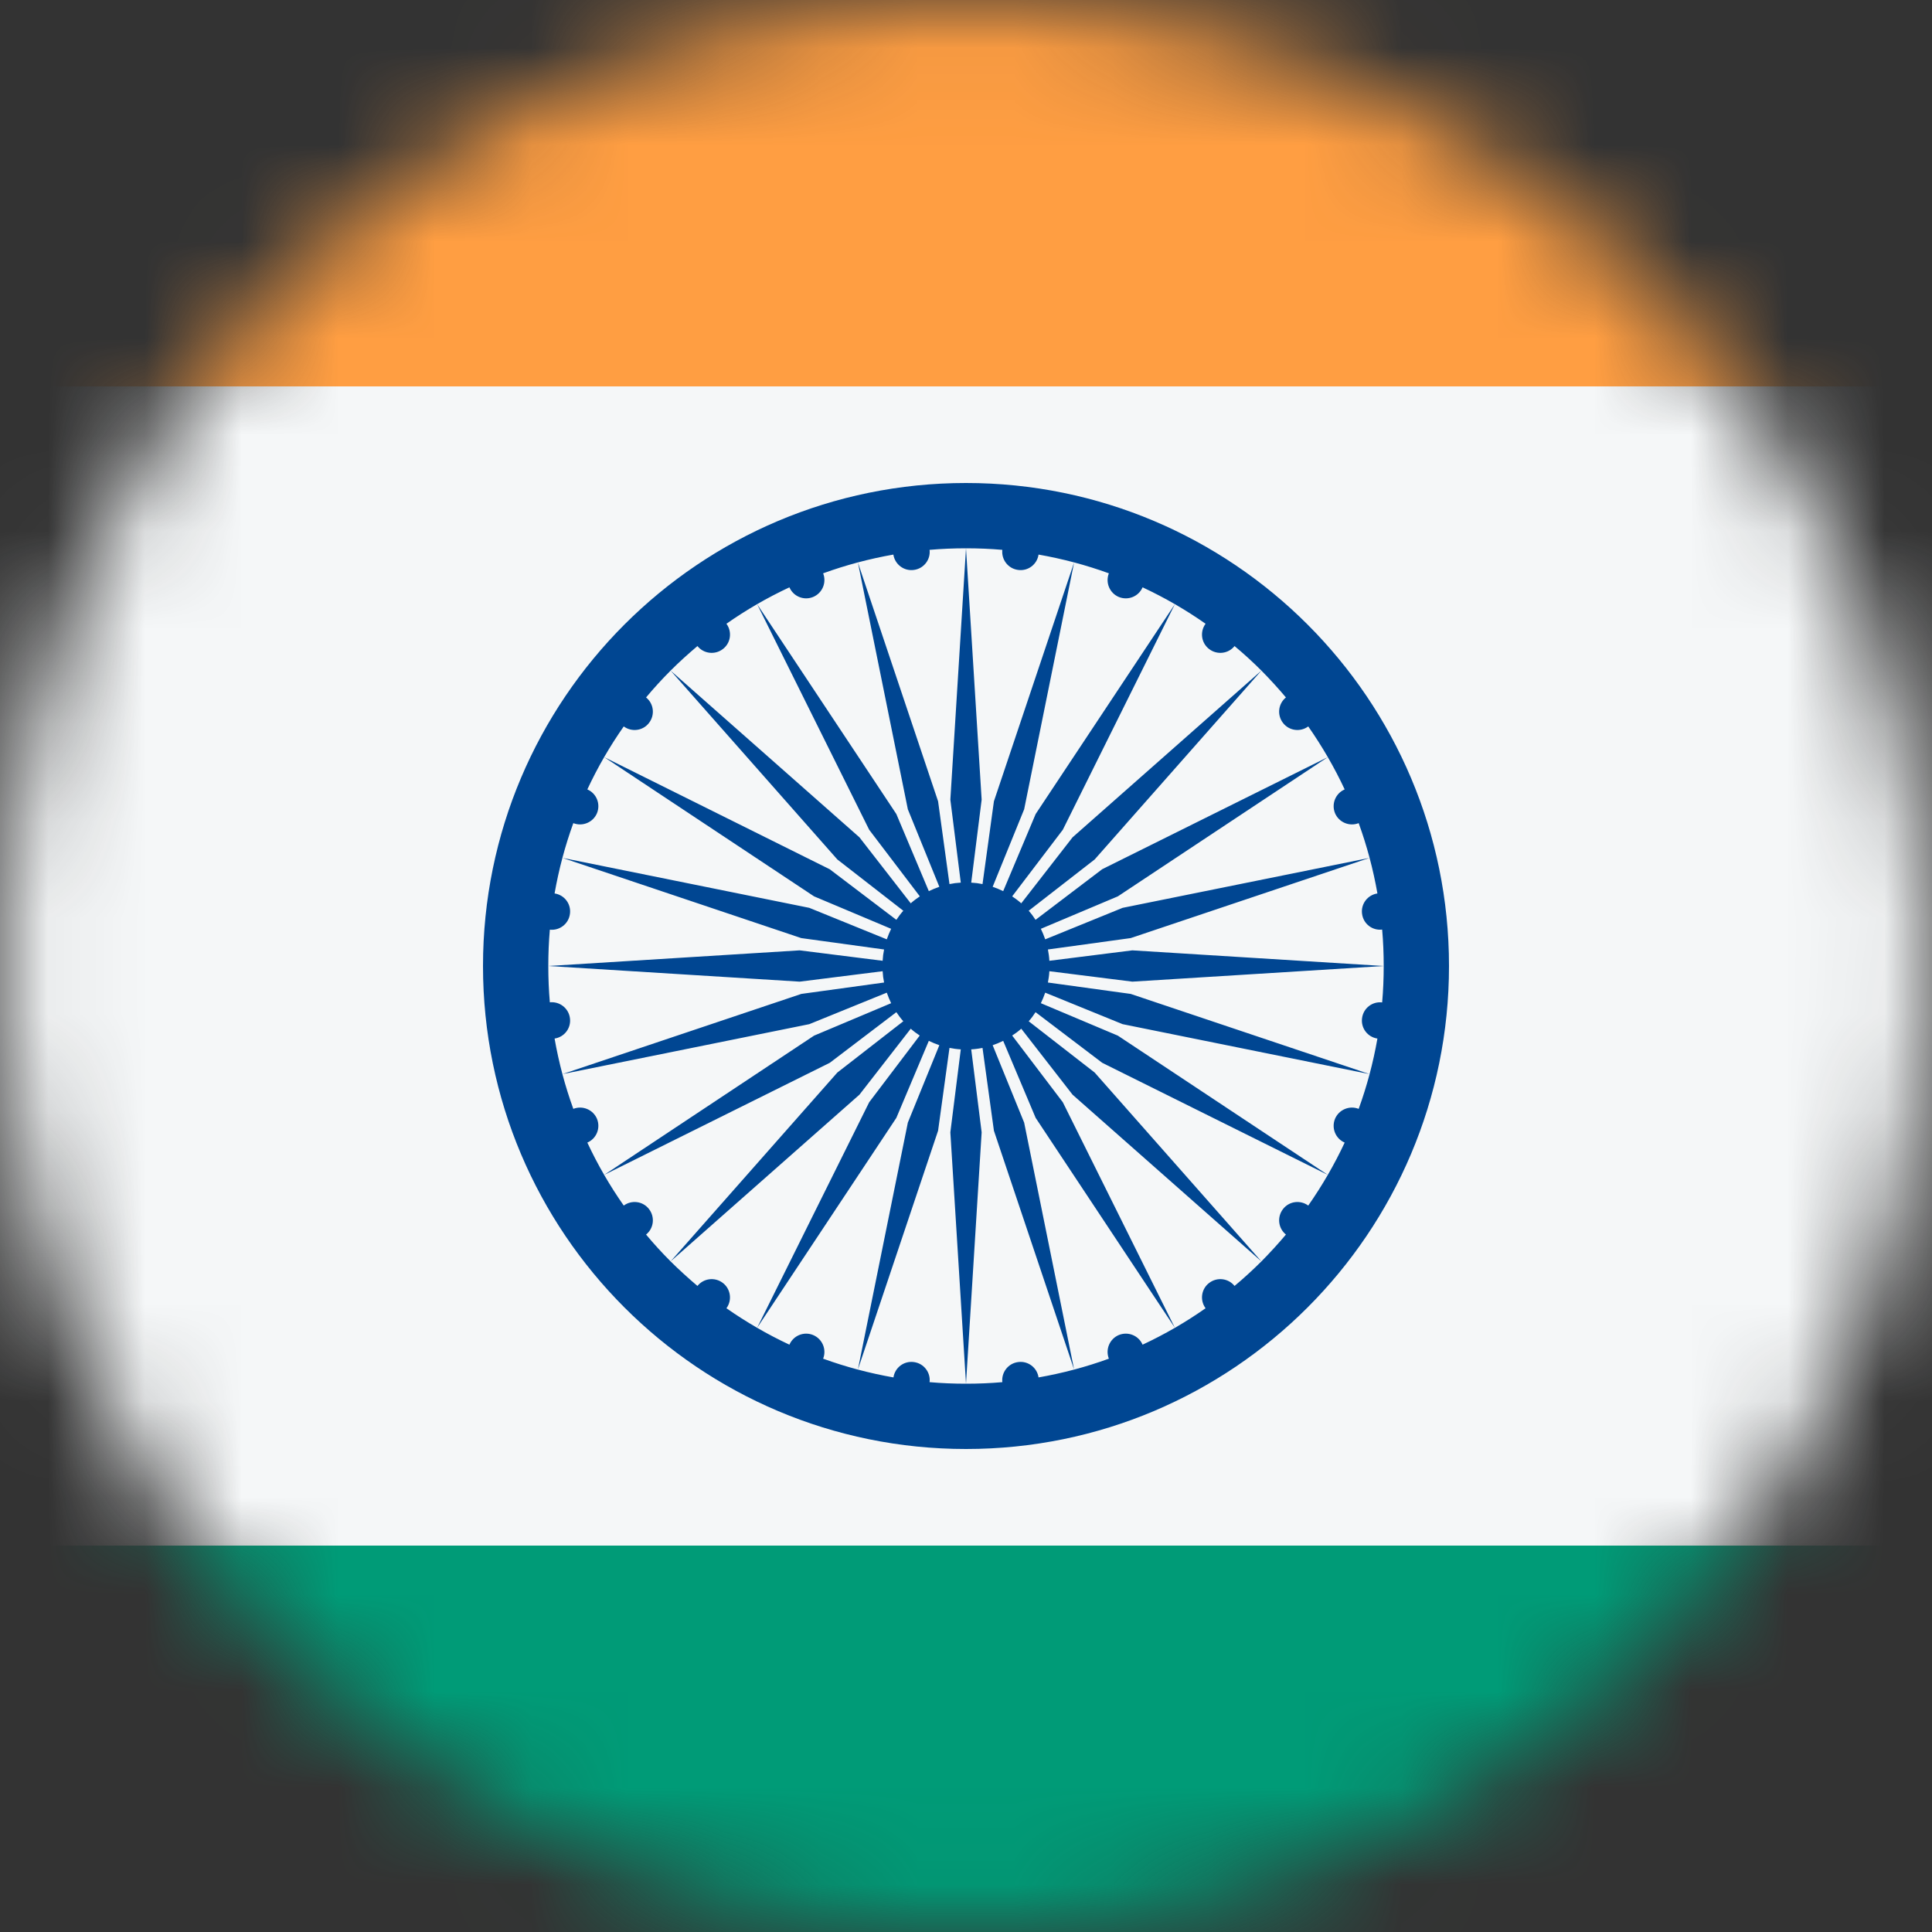 <svg width="20" height="20" viewBox="0 0 20 20" fill="none" xmlns="http://www.w3.org/2000/svg">
<rect x="0" y="0" width="20" height="20" fill="#333333" stroke="none"/>
<mask id="mask0_11482_5790" style="mask-type:alpha" maskUnits="userSpaceOnUse" x="0" y="0" width="20" height="20">
<circle cx="10" cy="10" r="10" fill="#D9D9D9"/>
</mask>
<g mask="url(#mask0_11482_5790)">
<rect x="0" y="20" width="4" height="20" transform="rotate(-90 0 20)" fill="#009B77"/>
<rect y="16" width="12" height="20" transform="rotate(-90 0 16)" fill="#F5F7F8"/>
<rect y="4" width="4" height="20" transform="rotate(-90 0 4)" fill="#FF9E42"/>
<path fill-rule="evenodd" clip-rule="evenodd" d="M10 5C12.761 5 15 7.239 15 10C15 12.761 12.761 15 10 15C7.239 15 5 12.761 5 10C5 7.239 7.239 5 10 5ZM8.897 11.332L6.942 13.058C7.031 13.146 7.124 13.231 7.22 13.312C7.284 13.232 7.401 13.218 7.483 13.281C7.564 13.343 7.581 13.46 7.52 13.543C7.725 13.686 7.943 13.813 8.172 13.92C8.213 13.825 8.322 13.781 8.417 13.82C8.513 13.86 8.559 13.969 8.521 14.065C8.755 14.15 8.998 14.215 9.249 14.259C9.264 14.157 9.358 14.086 9.46 14.1C9.562 14.113 9.635 14.206 9.623 14.308C9.748 14.319 9.873 14.324 10 14.324L9.838 11.722L9.946 10.863C9.906 10.861 9.867 10.855 9.829 10.848L9.711 11.705L8.881 14.177L9.398 11.621L9.724 10.82C9.687 10.807 9.65 10.792 9.615 10.775L9.279 11.572L7.838 13.745L8.998 11.41L9.521 10.72C9.489 10.699 9.457 10.675 9.428 10.649L8.897 11.332ZM10.572 10.649C10.543 10.675 10.511 10.699 10.478 10.72L11.002 11.41L12.162 13.745L10.721 11.572L10.385 10.775C10.35 10.792 10.313 10.807 10.276 10.82L10.602 11.621L11.119 14.177L10.289 11.705L10.171 10.848C10.133 10.855 10.094 10.861 10.054 10.863L10.162 11.722L10 14.324C10.127 14.324 10.252 14.319 10.376 14.308C10.365 14.206 10.437 14.113 10.54 14.1C10.642 14.086 10.736 14.157 10.751 14.259C11.002 14.215 11.245 14.15 11.479 14.065C11.441 13.969 11.487 13.86 11.582 13.82C11.678 13.781 11.787 13.825 11.828 13.92C12.057 13.813 12.275 13.687 12.48 13.543C12.419 13.46 12.435 13.343 12.517 13.281C12.599 13.218 12.716 13.232 12.78 13.312C12.876 13.232 12.969 13.146 13.058 13.058L11.103 11.332L10.572 10.649ZM11.332 8.897L10.649 9.428C10.675 9.457 10.699 9.489 10.72 9.522L11.41 8.998L13.745 7.838L11.572 9.279L10.775 9.615C10.792 9.65 10.807 9.687 10.82 9.724L11.621 9.398L14.177 8.881L11.705 9.711L10.848 9.829C10.855 9.867 10.861 9.906 10.863 9.946L11.722 9.838L14.324 10L11.722 10.162L10.863 10.054C10.861 10.094 10.855 10.133 10.848 10.171L11.705 10.289L14.177 11.119L11.621 10.602L10.82 10.276C10.807 10.313 10.792 10.35 10.775 10.385L11.572 10.721L13.745 12.162L11.41 11.002L10.72 10.478C10.699 10.511 10.675 10.543 10.649 10.572L11.332 11.103L13.058 13.058C13.146 12.969 13.231 12.876 13.312 12.78C13.232 12.716 13.218 12.599 13.281 12.517C13.343 12.435 13.46 12.419 13.543 12.48C13.686 12.275 13.813 12.057 13.92 11.828C13.825 11.787 13.781 11.678 13.82 11.582C13.86 11.487 13.969 11.441 14.065 11.479C14.15 11.245 14.215 11.002 14.259 10.751C14.157 10.736 14.086 10.642 14.1 10.54C14.113 10.437 14.206 10.365 14.308 10.377C14.319 10.252 14.324 10.127 14.324 10C14.324 9.873 14.319 9.748 14.308 9.623C14.206 9.635 14.113 9.563 14.1 9.46C14.086 9.358 14.157 9.264 14.259 9.249C14.215 8.998 14.15 8.755 14.065 8.521C13.969 8.559 13.86 8.513 13.82 8.418C13.781 8.322 13.825 8.213 13.92 8.172C13.813 7.943 13.686 7.725 13.543 7.52C13.46 7.581 13.343 7.565 13.281 7.483C13.218 7.401 13.232 7.284 13.312 7.22C13.231 7.124 13.146 7.031 13.058 6.942L11.332 8.897ZM6.942 6.942C6.853 7.031 6.768 7.124 6.688 7.22C6.768 7.284 6.782 7.401 6.719 7.483C6.657 7.565 6.54 7.581 6.457 7.52C6.313 7.725 6.187 7.943 6.08 8.172C6.175 8.213 6.219 8.322 6.18 8.418C6.14 8.513 6.031 8.559 5.935 8.521C5.85 8.755 5.785 8.998 5.741 9.249C5.843 9.264 5.914 9.358 5.9 9.46C5.887 9.563 5.794 9.635 5.692 9.624C5.681 9.748 5.676 9.873 5.676 10C5.676 10.127 5.681 10.252 5.692 10.376C5.794 10.365 5.887 10.438 5.9 10.54C5.914 10.642 5.843 10.736 5.741 10.751C5.785 11.002 5.85 11.245 5.935 11.479C6.031 11.441 6.14 11.487 6.18 11.582C6.219 11.678 6.175 11.787 6.08 11.828C6.187 12.057 6.313 12.275 6.457 12.48C6.54 12.419 6.657 12.435 6.719 12.517C6.782 12.599 6.768 12.716 6.688 12.78C6.768 12.876 6.853 12.969 6.942 13.058L8.668 11.103L9.351 10.572C9.325 10.543 9.301 10.511 9.279 10.478L8.59 11.002L6.255 12.162L8.427 10.721L9.225 10.385C9.208 10.35 9.193 10.313 9.18 10.276L8.378 10.602L5.823 11.119L8.295 10.289L9.152 10.171C9.144 10.133 9.139 10.094 9.137 10.054L8.278 10.162L5.676 10L8.278 9.838L9.137 9.946C9.139 9.906 9.144 9.867 9.152 9.829L8.294 9.711L5.823 8.881L8.378 9.398L9.18 9.724C9.193 9.687 9.208 9.65 9.225 9.615L8.427 9.279L6.255 7.838L8.59 8.999L9.279 9.522C9.301 9.489 9.325 9.457 9.351 9.428L8.668 8.897L6.942 6.942ZM10 5.676C9.873 5.676 9.748 5.681 9.623 5.692C9.635 5.794 9.562 5.887 9.46 5.9C9.358 5.914 9.264 5.843 9.248 5.741C8.998 5.785 8.755 5.85 8.521 5.935C8.559 6.031 8.513 6.14 8.417 6.18C8.322 6.219 8.213 6.175 8.172 6.08C7.943 6.187 7.725 6.313 7.52 6.457C7.581 6.54 7.565 6.657 7.483 6.719C7.401 6.782 7.284 6.768 7.22 6.688C7.124 6.769 7.031 6.853 6.942 6.942L8.897 8.668L9.428 9.351C9.457 9.325 9.489 9.301 9.522 9.279L8.998 8.59L7.838 6.255L9.279 8.427L9.615 9.225C9.65 9.208 9.687 9.193 9.724 9.18L9.398 8.378L8.881 5.823L9.711 8.295L9.829 9.152C9.867 9.144 9.906 9.139 9.946 9.137L9.838 8.278L10 5.676ZM10.162 8.278L10.054 9.137C10.094 9.139 10.133 9.144 10.171 9.152L10.289 8.295L11.119 5.823L10.602 8.378L10.276 9.18C10.313 9.193 10.35 9.208 10.385 9.225L10.721 8.427L12.162 6.255L11.002 8.59L10.478 9.279C10.511 9.301 10.543 9.325 10.572 9.351L11.103 8.668L13.058 6.942C12.969 6.853 12.876 6.768 12.78 6.688C12.716 6.768 12.599 6.782 12.517 6.719C12.435 6.657 12.419 6.54 12.48 6.457C12.275 6.313 12.057 6.187 11.828 6.08C11.787 6.175 11.678 6.219 11.582 6.18C11.487 6.14 11.441 6.031 11.479 5.935C11.245 5.85 11.002 5.785 10.751 5.741C10.736 5.843 10.642 5.914 10.54 5.9C10.437 5.887 10.365 5.794 10.376 5.692C10.252 5.681 10.127 5.676 10 5.676L10.162 8.278Z" fill="#004692"/>
</g>
</svg>

